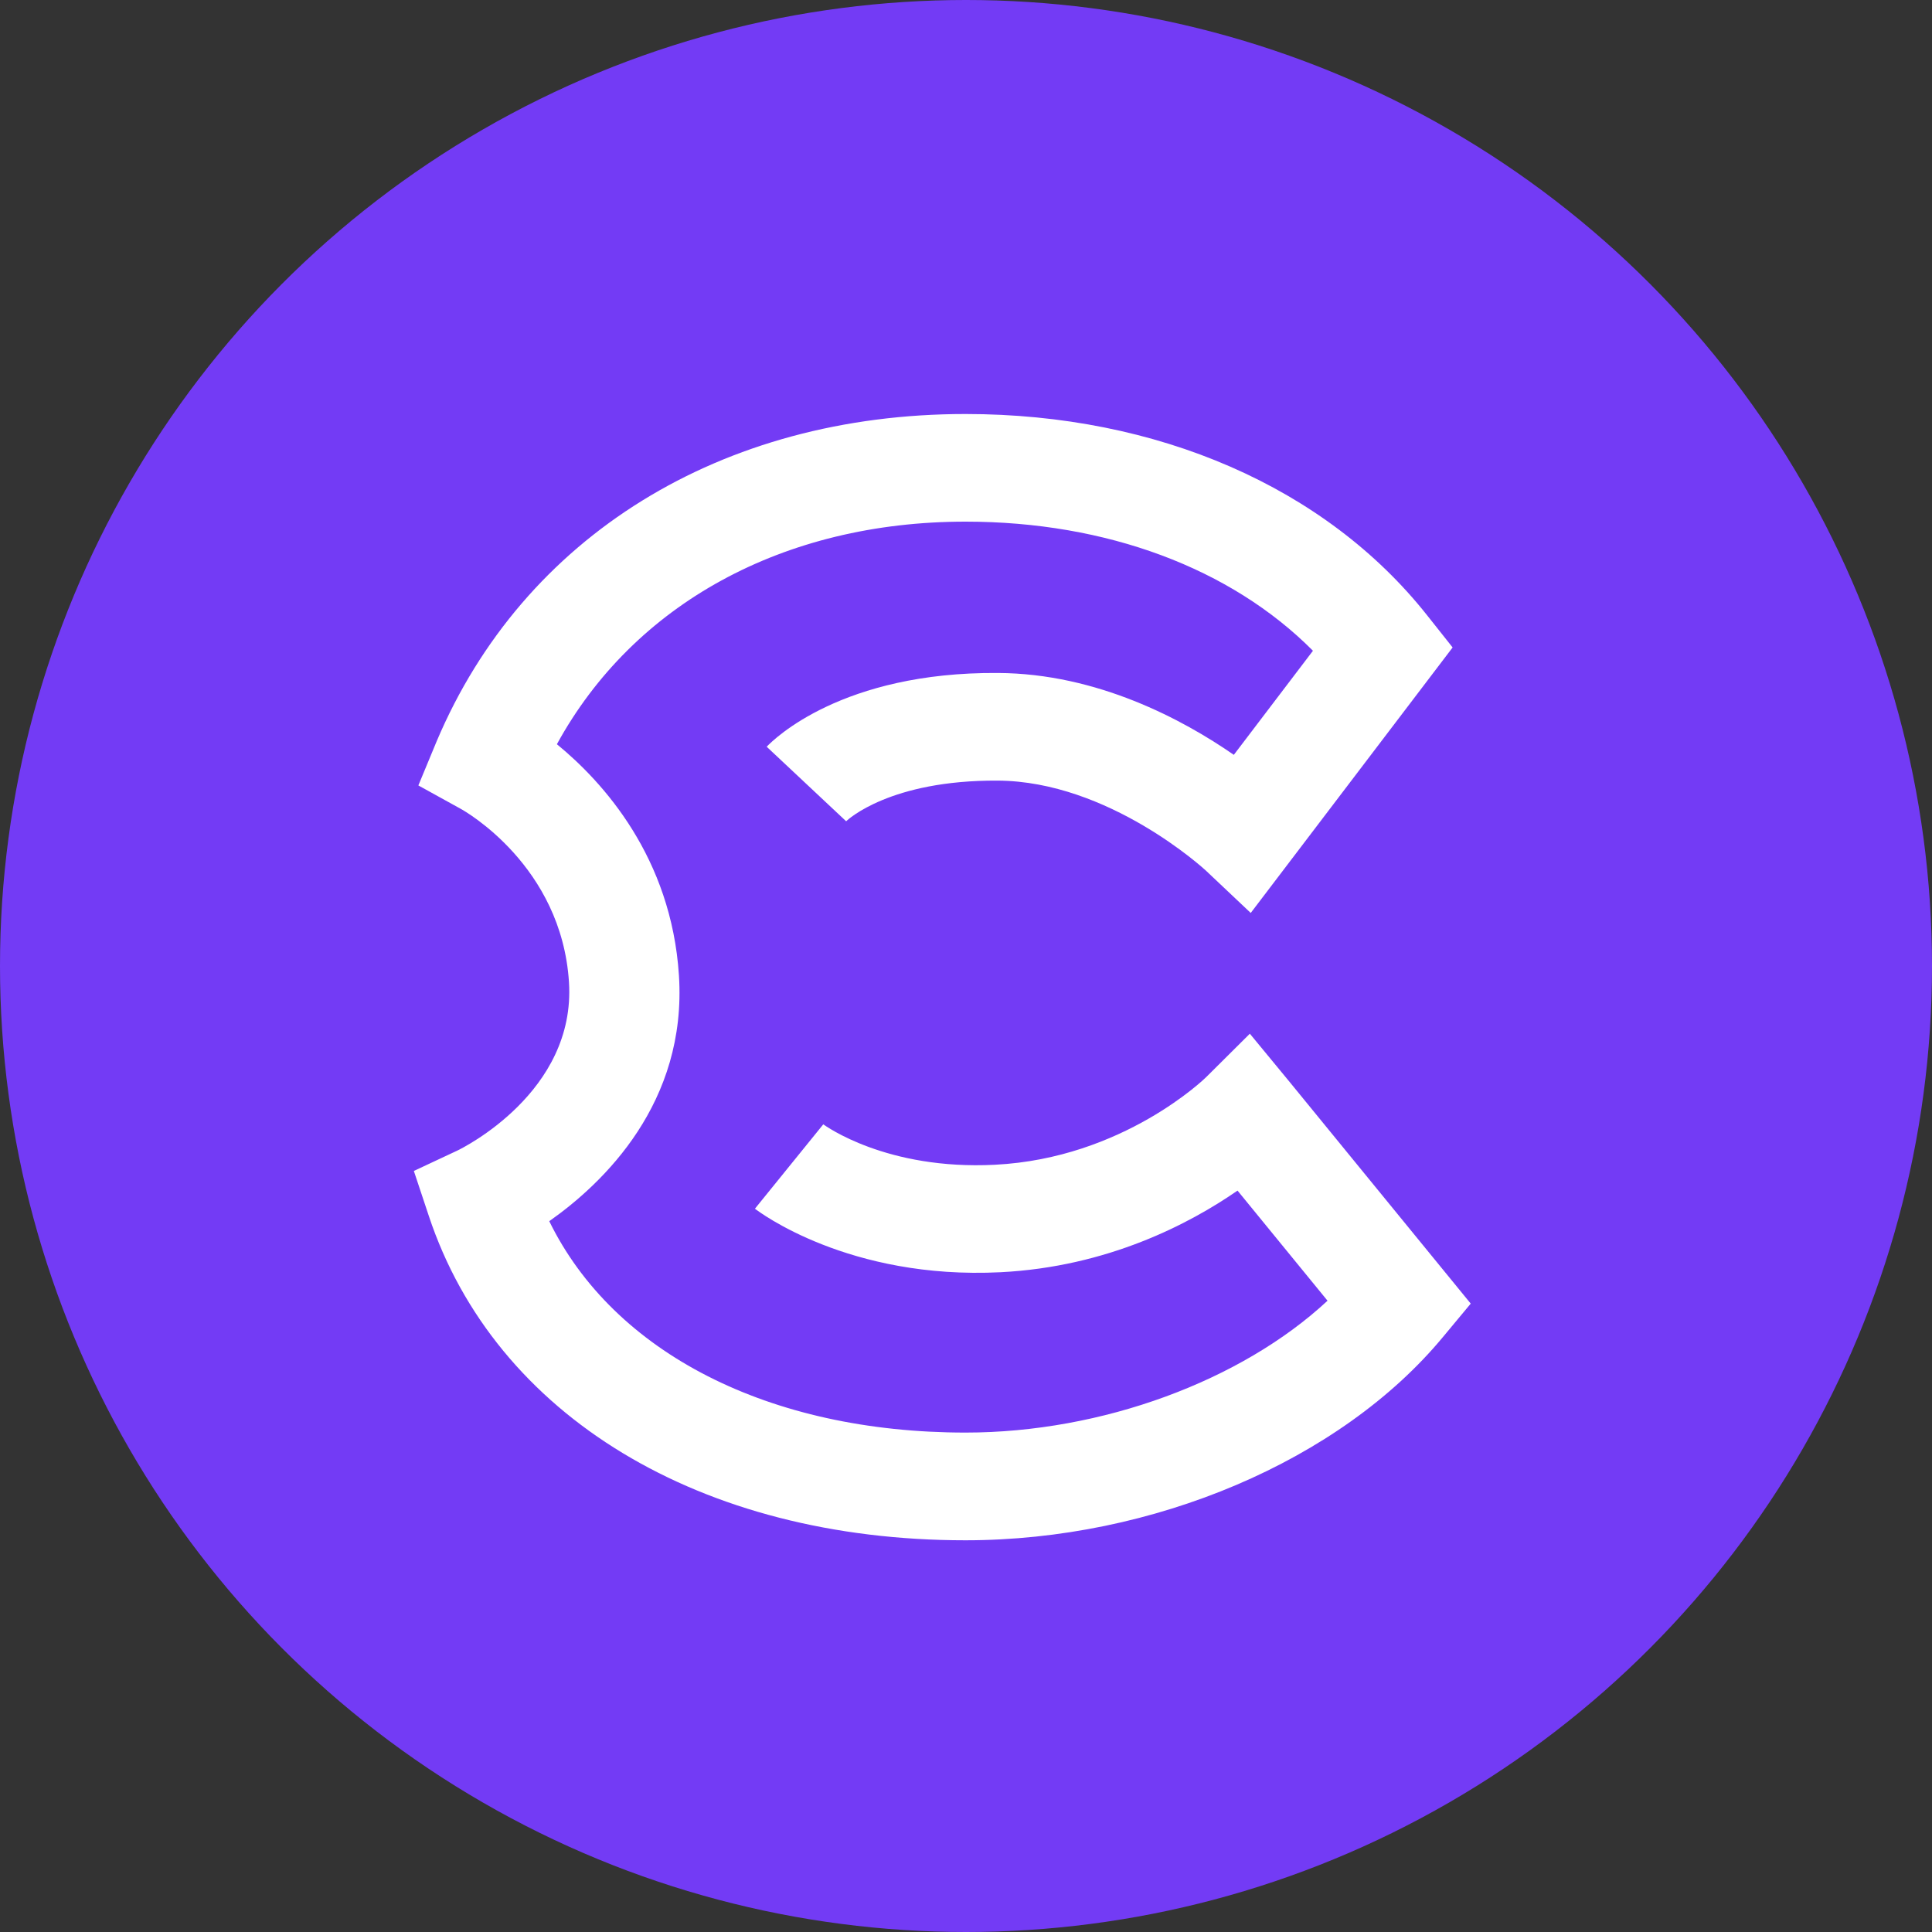 <svg width="24" height="24" viewBox="0 0 24 24" fill="none" xmlns="http://www.w3.org/2000/svg">
  <rect x="0" y="0" width="24" height="24" fill="#333333" stroke="none"/>
  <circle cx="12" cy="12" r="12" fill="#733BF5"/>
  <path d="M11.993 19.134C8.705 19.134 6.15 17.589 5.326 15.102L5.141 14.546L5.681 14.293C5.738 14.266 7.156 13.569 7.068 12.2C6.975 10.754 5.775 10.076 5.724 10.048L5.197 9.757L5.425 9.207C6.503 6.661 8.959 5.143 11.994 5.143C14.379 5.143 16.469 6.054 17.727 7.642L18.045 8.043L15.537 11.341L14.978 10.813C14.967 10.803 13.775 9.703 12.391 9.697C11.058 9.69 10.533 10.181 10.511 10.202L9.524 9.276C9.614 9.182 10.46 8.346 12.397 8.36C13.632 8.366 14.698 8.941 15.327 9.377L16.31 8.084C15.291 7.059 13.747 6.48 11.994 6.48C9.73 6.48 7.871 7.504 6.918 9.245C7.494 9.717 8.339 10.651 8.434 12.116C8.536 13.699 7.498 14.695 6.823 15.17C7.622 16.803 9.55 17.796 11.995 17.796C13.688 17.796 15.421 17.153 16.491 16.158L15.373 14.79C14.778 15.202 13.76 15.737 12.43 15.804C10.541 15.899 9.425 15.051 9.378 15.015L10.227 13.967C10.254 13.985 11.012 14.538 12.359 14.469C13.953 14.389 14.976 13.389 14.985 13.379L15.526 12.841L16.01 13.428L18.27 16.194L17.923 16.611C16.652 18.144 14.325 19.134 11.993 19.134Z" fill="#fff"/>
</svg>
